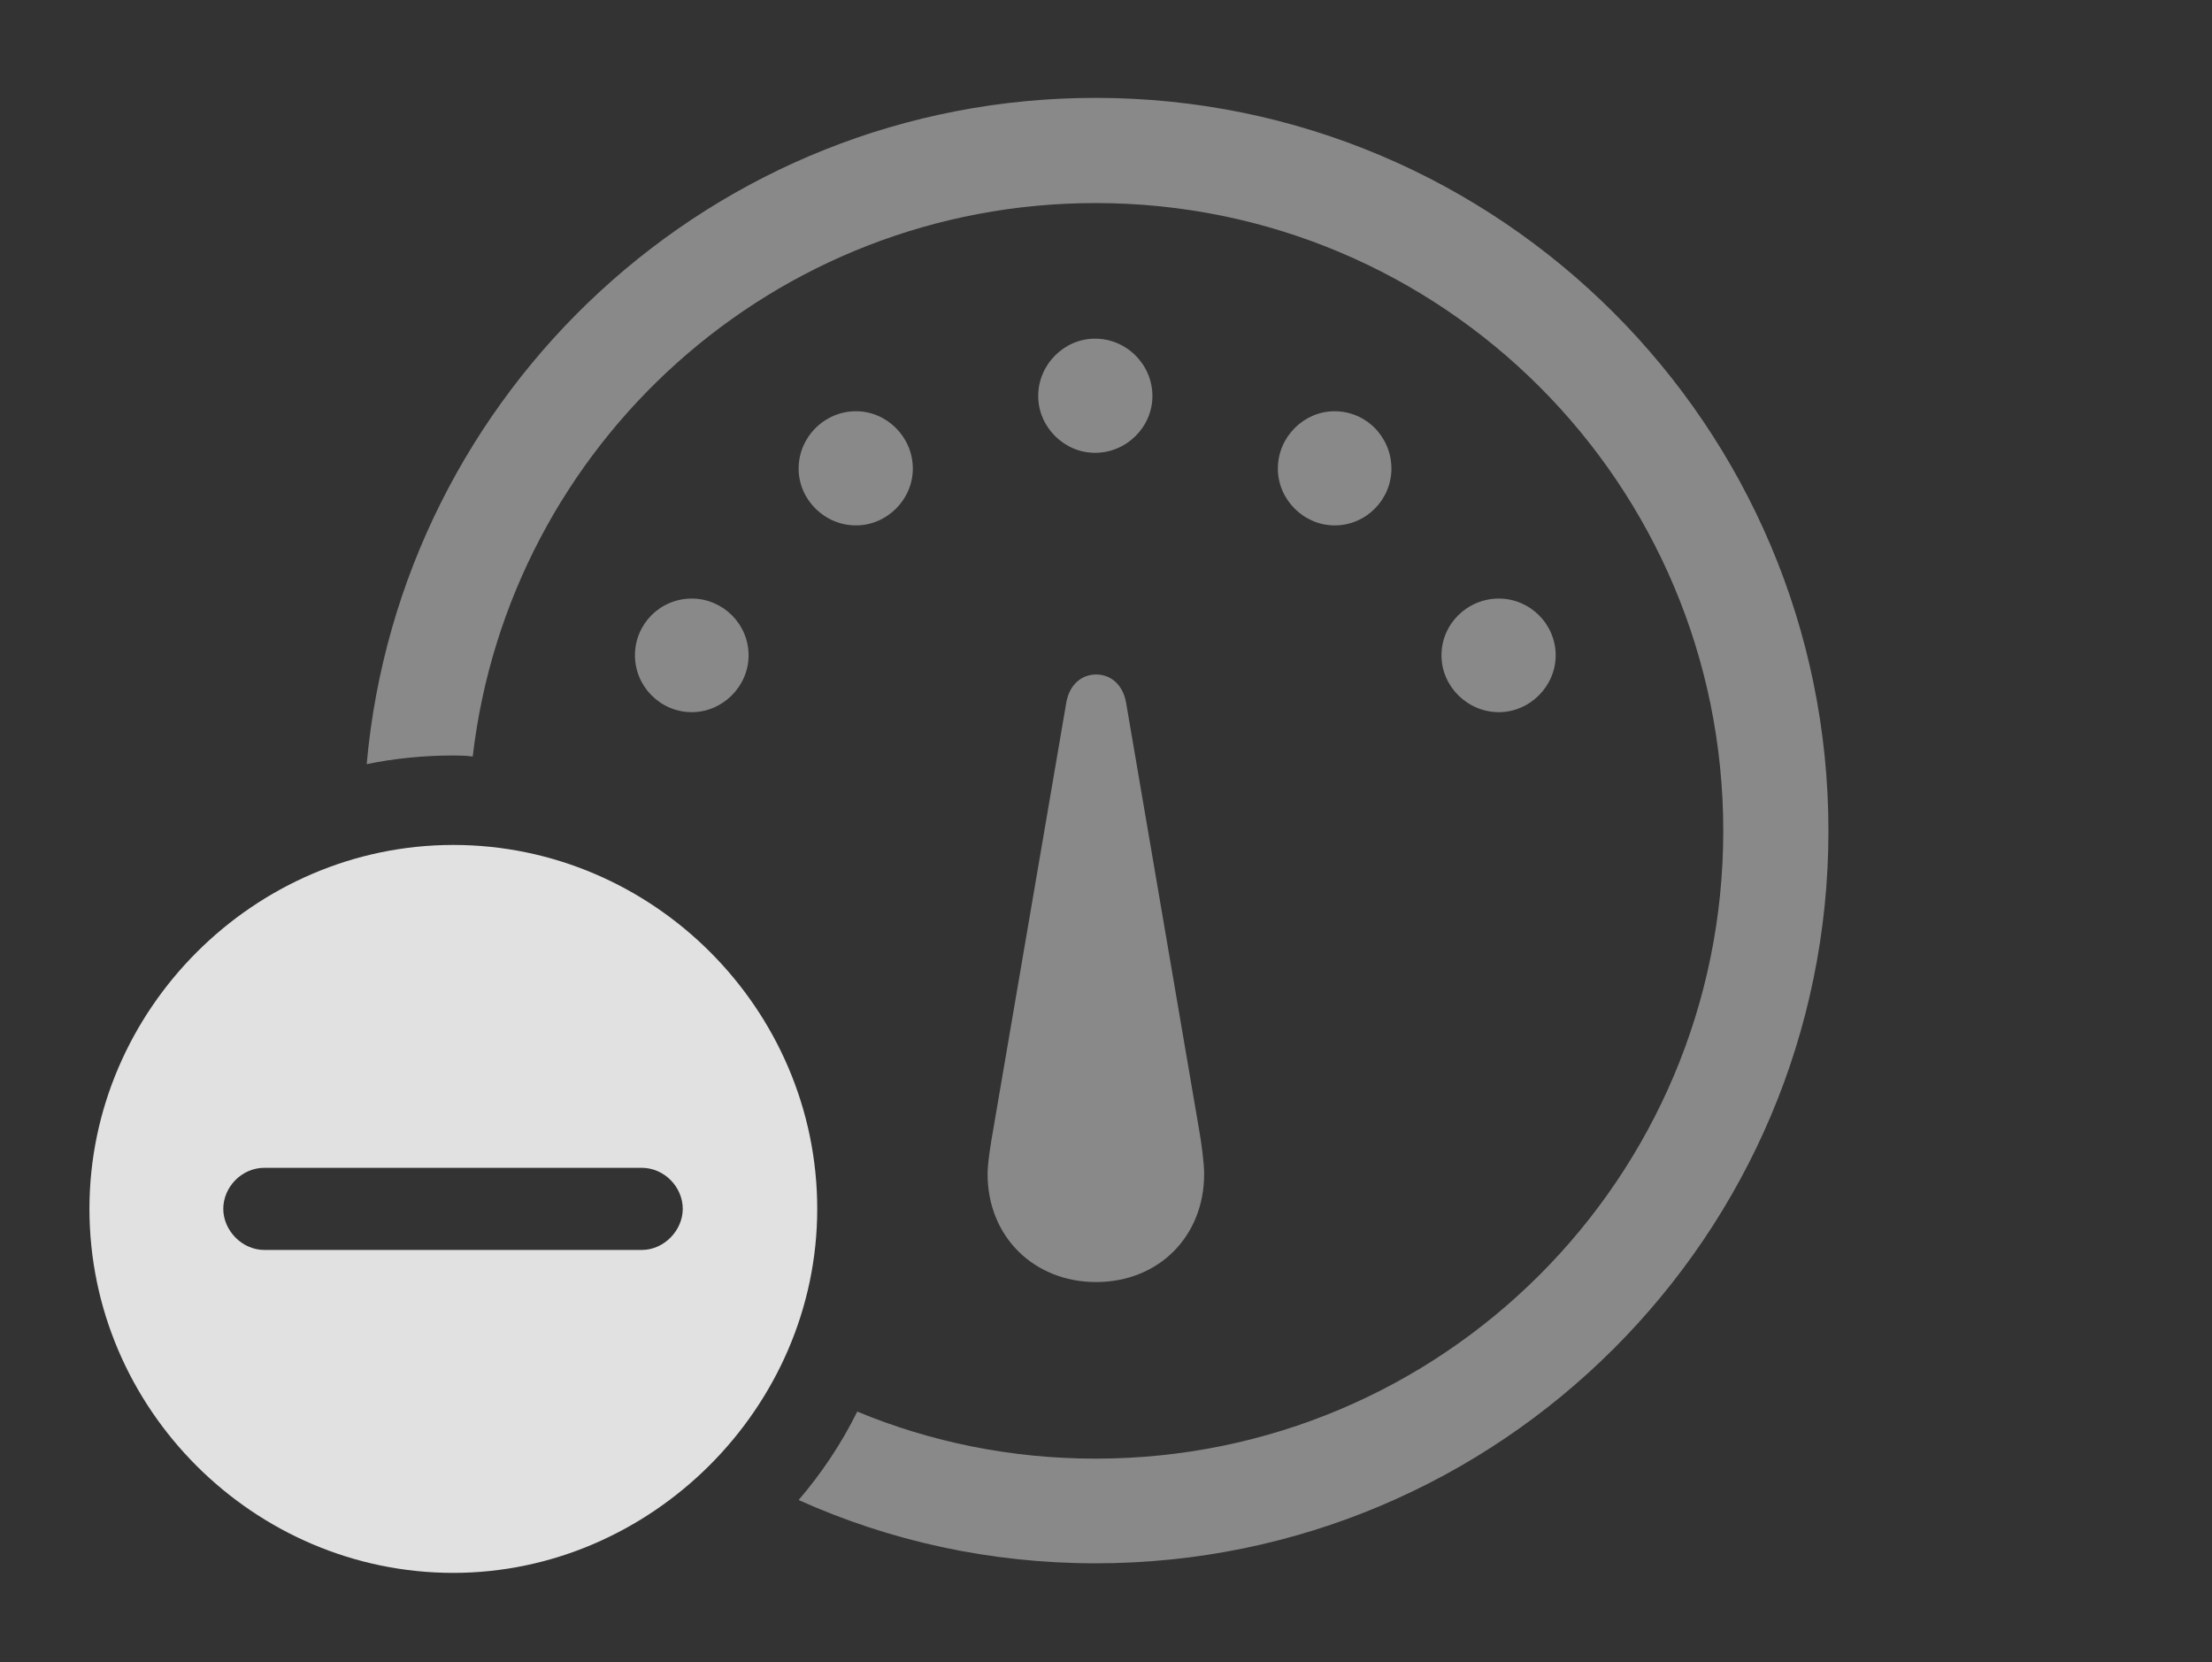 <?xml version="1.0" encoding="UTF-8"?>
<!--Generator: Apple Native CoreSVG 341-->
<!DOCTYPE svg
PUBLIC "-//W3C//DTD SVG 1.1//EN"
       "http://www.w3.org/Graphics/SVG/1.1/DTD/svg11.dtd">
<svg version="1.1" xmlns="http://www.w3.org/2000/svg" xmlns:xlink="http://www.w3.org/1999/xlink" viewBox="0 0 38.408 28.857">
 <rect x="0" y="0" width="38.408" height="28.857" fill="#333333" stroke="none"/>
 <g>
  <rect height="28.857" opacity="0" width="38.408" x="0" y="0"/>
  <path d="M31.748 14.424C31.748 21.445 26.045 27.139 19.023 27.139C17.186 27.139 15.44 26.749 13.867 26.04C14.267 25.574 14.611 25.059 14.885 24.505C16.159 25.034 17.557 25.322 19.023 25.322C25.049 25.322 29.922 20.449 29.922 14.424C29.922 8.398 25.049 3.525 19.023 3.525C13.436 3.525 8.839 7.716 8.208 13.133C8.098 13.118 7.985 13.115 7.871 13.115C7.357 13.115 6.854 13.166 6.367 13.265C6.947 6.785 12.393 1.699 19.023 1.699C26.045 1.699 31.748 7.402 31.748 14.424Z" fill="white" fill-opacity="0.425"/>
  <path d="M19.551 12.188L20.82 19.609C20.859 19.824 20.908 20.186 20.908 20.381C20.908 21.465 20.117 22.256 19.033 22.256C17.949 22.256 17.148 21.465 17.148 20.381C17.148 20.186 17.207 19.824 17.246 19.609L18.516 12.188C18.574 11.875 18.789 11.709 19.033 11.709C19.277 11.709 19.492 11.875 19.551 12.188ZM12.998 11.377C12.998 11.914 12.549 12.363 12.012 12.363C11.465 12.363 11.025 11.914 11.025 11.377C11.025 10.83 11.465 10.391 12.012 10.391C12.549 10.391 12.998 10.83 12.998 11.377ZM27.012 11.377C27.012 11.914 26.562 12.363 26.025 12.363C25.479 12.363 25.029 11.914 25.029 11.377C25.029 10.83 25.479 10.391 26.025 10.391C26.562 10.391 27.012 10.83 27.012 11.377ZM15.85 8.135C15.85 8.672 15.4 9.121 14.863 9.121C14.316 9.121 13.867 8.672 13.867 8.135C13.867 7.588 14.316 7.139 14.863 7.139C15.4 7.139 15.85 7.588 15.85 8.135ZM24.16 8.135C24.16 8.672 23.721 9.121 23.174 9.121C22.637 9.121 22.188 8.672 22.188 8.135C22.188 7.588 22.637 7.139 23.174 7.139C23.721 7.139 24.16 7.588 24.16 8.135ZM20.01 6.875C20.01 7.412 19.561 7.861 19.014 7.861C18.477 7.861 18.027 7.412 18.027 6.875C18.027 6.328 18.477 5.879 19.014 5.879C19.561 5.879 20.01 6.328 20.01 6.875Z" fill="white" fill-opacity="0.425"/>
  <path d="M14.19 20.986C14.19 24.443 11.299 27.305 7.871 27.305C4.414 27.305 1.553 24.463 1.553 20.986C1.553 17.529 4.414 14.668 7.871 14.668C11.338 14.668 14.19 17.52 14.19 20.986ZM4.59 20.273C4.199 20.273 3.877 20.605 3.877 20.986C3.877 21.357 4.199 21.699 4.59 21.699L11.143 21.699C11.533 21.699 11.855 21.357 11.855 20.986C11.855 20.605 11.533 20.273 11.143 20.273Z" fill="white" fill-opacity="0.85"/>
 </g>
</svg>
